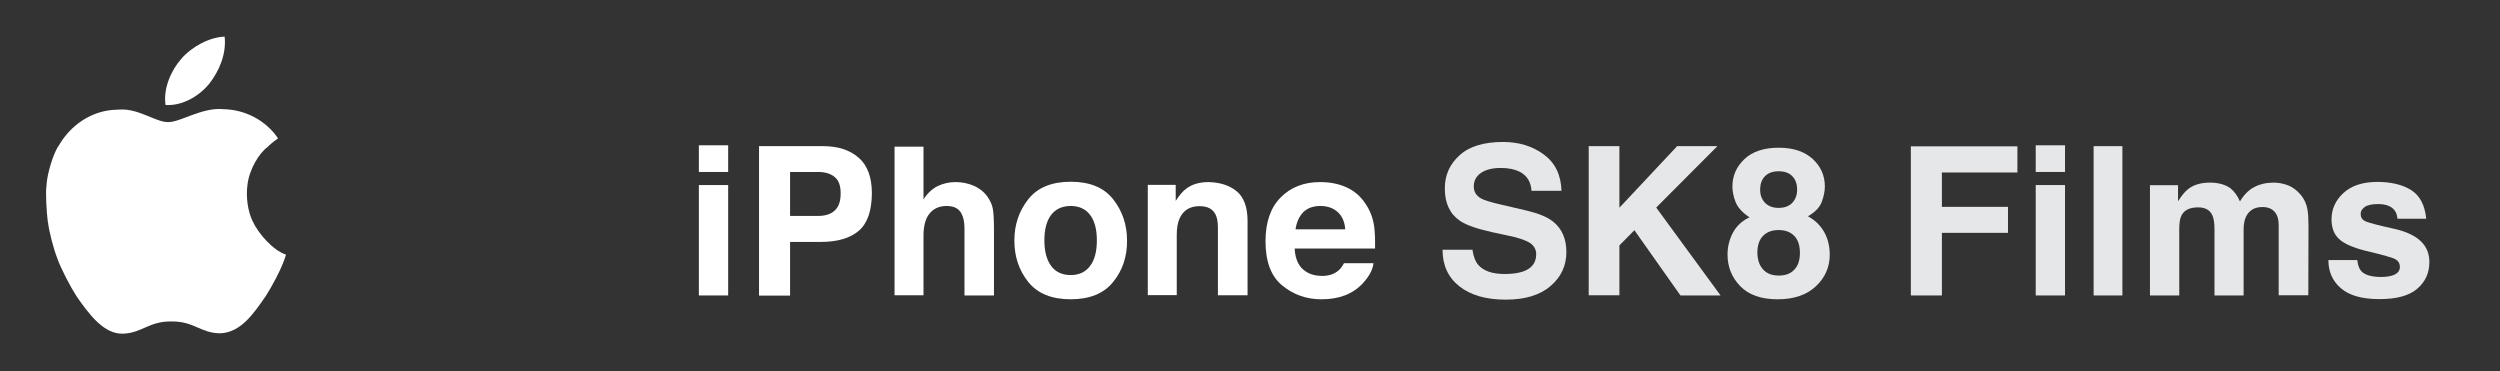 <?xml version="1.0" encoding="utf-8"?>
<!-- Generator: Adobe Illustrator 25.3.1, SVG Export Plug-In . SVG Version: 6.00 Build 0)  -->
<svg version="1.1" id="Layer_1" xmlns="http://www.w3.org/2000/svg" xmlns:xlink="http://www.w3.org/1999/xlink" x="0px" y="0px"
	 viewBox="0 0 143.34 21.29" style="enable-background:new 0 0 143.34 21.29;" xml:space="preserve">
<rect x="0" y="0" width="143.34" height="21.29" fill="#333333" stroke="none"/>
<style type="text/css">
	.st0{fill-rule:evenodd;clip-rule:evenodd;fill:#FFFFFF;}
	.st1{fill:#FFFFFF;}
	.st2{fill:#E6E7E8;}
</style>
<path class="st0" d="M9.49,6.02c-0.14-0.97,0.34-2,0.89-2.63c0.61-0.72,1.64-1.26,2.5-1.29c0.11,1-0.32,1.99-0.89,2.71
	C11.39,5.54,10.43,6.08,9.49,6.02L9.49,6.02z M14.47,12.65c-0.26-0.54-0.38-1.38-0.28-2.05v-0.02h0c0.11-0.9,0.68-1.81,1.15-2.15
	c0,0,0.01-0.01,0.01-0.01v0h0c0.1-0.11,0.39-0.35,0.59-0.49c-0.73-1.07-1.93-1.65-3.14-1.67C11.59,6.14,10.32,7.02,9.64,7
	C8.97,7.02,7.97,6.23,6.91,6.28l-0.01,0c-0.02,0-0.21,0.01-0.21,0.01C5.29,6.32,4.04,7.15,3.34,8.4v0H3.33v0
	c-0.28,0.45-0.61,1.5-0.66,2.17v0.04c-0.07,0.42,0,1.55,0.07,2.09c0,0.01,0,0.02,0.01,0.03c0.06,0.54,0.33,1.58,0.54,2.09v0.01
	c0.2,0.56,0.75,1.62,1.1,2.16v0h0c0.72,1.03,1.57,2.19,2.68,2.14c1.08-0.04,1.47-0.72,2.77-0.7c1.3-0.01,1.65,0.67,2.79,0.68
	c1.16-0.05,1.88-1.08,2.59-2.11c0.35-0.53,0.9-1.56,1.1-2.16h0c0.02-0.07,0.05-0.16,0.08-0.24C15.65,14.36,14.78,13.36,14.47,12.65
	L14.47,12.65z"/>
<path class="st1" d="M41.75,9.86h-1.68V8.33h1.68V9.86z M40.07,10.61h1.68v6.33h-1.68V10.61z"/>
<path class="st1" d="M49.23,13.24c-0.5,0.42-1.22,0.63-2.15,0.63H45.3v3.08h-1.78V8.38h3.68c0.85,0,1.52,0.22,2.03,0.66
	s0.76,1.13,0.76,2.05C49.98,12.1,49.73,12.82,49.23,13.24z M47.86,10.15c-0.23-0.19-0.54-0.29-0.95-0.29H45.3v2.52h1.61
	c0.41,0,0.73-0.1,0.95-0.31c0.23-0.21,0.34-0.53,0.34-0.98S48.09,10.34,47.86,10.15z"/>
<path class="st1" d="M55.83,10.65c0.32,0.14,0.58,0.34,0.78,0.62c0.17,0.24,0.28,0.48,0.32,0.73c0.04,0.25,0.06,0.66,0.06,1.22v3.72
	H55.3v-3.86c0-0.34-0.06-0.62-0.17-0.83c-0.15-0.29-0.43-0.44-0.85-0.44c-0.43,0-0.76,0.15-0.99,0.44
	c-0.23,0.29-0.34,0.71-0.34,1.25v3.43h-1.66V8.41h1.66v3.02c0.24-0.37,0.52-0.62,0.83-0.77c0.31-0.14,0.64-0.22,0.99-0.22
	C55.16,10.44,55.51,10.51,55.83,10.65z"/>
<path class="st1" d="M63.82,16.17c-0.53,0.66-1.35,0.99-2.43,0.99c-1.09,0-1.9-0.33-2.43-0.99c-0.53-0.66-0.8-1.45-0.8-2.38
	c0-0.91,0.27-1.7,0.8-2.37c0.53-0.67,1.35-1,2.43-1c1.09,0,1.9,0.33,2.43,1c0.53,0.67,0.8,1.46,0.8,2.37
	C64.63,14.71,64.36,15.51,63.82,16.17z M62.5,15.25c0.26-0.34,0.39-0.83,0.39-1.47c0-0.63-0.13-1.12-0.39-1.46s-0.63-0.51-1.11-0.51
	c-0.48,0-0.86,0.17-1.12,0.51c-0.26,0.34-0.39,0.83-0.39,1.46c0,0.63,0.13,1.12,0.39,1.47c0.26,0.35,0.63,0.52,1.12,0.52
	C61.87,15.77,62.24,15.6,62.5,15.25z"/>
<path class="st1" d="M70.91,10.97c0.41,0.34,0.62,0.91,0.62,1.7v4.26h-1.7v-3.85c0-0.33-0.04-0.59-0.13-0.77
	c-0.16-0.33-0.47-0.49-0.92-0.49c-0.56,0-0.94,0.24-1.15,0.71c-0.11,0.25-0.16,0.57-0.16,0.96v3.43h-1.66v-6.32h1.6v0.92
	c0.21-0.33,0.41-0.56,0.6-0.7c0.34-0.26,0.77-0.38,1.29-0.38C69.97,10.46,70.5,10.63,70.91,10.97z"/>
<path class="st1" d="M77.2,10.74c0.44,0.2,0.81,0.51,1.09,0.94c0.26,0.38,0.43,0.81,0.5,1.31c0.04,0.29,0.06,0.71,0.05,1.26h-4.61
	c0.03,0.63,0.25,1.08,0.66,1.33c0.25,0.16,0.56,0.24,0.91,0.24c0.38,0,0.68-0.1,0.92-0.29c0.13-0.11,0.24-0.25,0.34-0.44h1.69
	c-0.04,0.38-0.25,0.76-0.61,1.15c-0.57,0.62-1.36,0.92-2.38,0.92c-0.84,0-1.59-0.26-2.23-0.78c-0.64-0.52-0.97-1.36-0.97-2.54
	c0-1.1,0.29-1.94,0.87-2.52c0.58-0.59,1.34-0.88,2.26-0.88C76.26,10.44,76.76,10.54,77.2,10.74z M74.72,12.17
	c-0.23,0.24-0.38,0.57-0.44,0.98h2.85c-0.03-0.44-0.18-0.77-0.44-1c-0.26-0.23-0.59-0.34-0.98-0.34
	C75.29,11.81,74.96,11.93,74.72,12.17z"/>
<path class="st2" d="M84.42,14.3c0.06,0.39,0.16,0.68,0.33,0.88c0.3,0.35,0.8,0.53,1.52,0.53c0.43,0,0.78-0.05,1.05-0.14
	c0.51-0.18,0.76-0.51,0.76-0.99c0-0.28-0.13-0.5-0.37-0.66c-0.25-0.15-0.65-0.29-1.19-0.4l-0.93-0.2c-0.91-0.2-1.54-0.42-1.88-0.66
	c-0.58-0.39-0.87-1.01-0.87-1.85c0-0.77,0.28-1.4,0.85-1.91c0.56-0.51,1.39-0.76,2.49-0.76c0.91,0,1.69,0.24,2.34,0.72
	c0.65,0.48,0.98,1.17,1.01,2.08h-1.72c-0.03-0.51-0.26-0.88-0.69-1.1c-0.29-0.14-0.64-0.21-1.07-0.21c-0.47,0-0.85,0.09-1.13,0.28
	c-0.28,0.19-0.42,0.45-0.42,0.78c0,0.31,0.14,0.53,0.42,0.69c0.18,0.1,0.56,0.22,1.14,0.35l1.5,0.35c0.66,0.16,1.15,0.36,1.48,0.62
	c0.51,0.4,0.77,0.99,0.77,1.75c0,0.78-0.3,1.43-0.91,1.95c-0.6,0.52-1.46,0.78-2.56,0.78c-1.13,0-2.01-0.25-2.66-0.76
	c-0.65-0.51-0.97-1.21-0.97-2.1H84.42z"/>
<path class="st2" d="M91.09,8.38h1.76v3.53l3.31-3.53h2.31l-3.51,3.52l3.69,5.04h-2.3l-2.64-3.74l-0.86,0.87v2.86h-1.76V8.38z"/>
<path class="st2" d="M99.37,13.32c0.21-0.38,0.53-0.67,0.94-0.86c-0.41-0.27-0.67-0.56-0.8-0.88c-0.12-0.31-0.18-0.61-0.18-0.89
	c0-0.61,0.23-1.13,0.69-1.57c0.46-0.43,1.11-0.65,1.96-0.65s1.49,0.22,1.96,0.65c0.46,0.43,0.69,0.95,0.69,1.57
	c0,0.27-0.06,0.57-0.18,0.89c-0.12,0.32-0.39,0.59-0.79,0.82c0.42,0.23,0.73,0.54,0.94,0.92c0.21,0.38,0.31,0.81,0.31,1.28
	c0,0.71-0.26,1.31-0.79,1.81c-0.53,0.5-1.26,0.75-2.2,0.75c-0.94,0-1.65-0.25-2.14-0.75c-0.48-0.5-0.73-1.1-0.73-1.81
	C99.05,14.13,99.16,13.71,99.37,13.32z M101.1,15.46c0.21,0.23,0.51,0.34,0.89,0.34s0.68-0.11,0.89-0.34
	c0.22-0.23,0.32-0.55,0.32-0.96c0-0.43-0.11-0.76-0.33-0.98c-0.22-0.22-0.51-0.33-0.89-0.33s-0.67,0.11-0.89,0.33
	c-0.22,0.22-0.33,0.55-0.33,0.98C100.77,14.91,100.88,15.23,101.1,15.46z M101.2,11.63c0.19,0.19,0.45,0.29,0.78,0.29
	c0.34,0,0.6-0.1,0.78-0.29c0.18-0.19,0.28-0.44,0.28-0.75c0-0.33-0.09-0.59-0.28-0.78c-0.18-0.19-0.45-0.28-0.78-0.28
	c-0.33,0-0.59,0.09-0.78,0.28c-0.19,0.19-0.28,0.45-0.28,0.78C100.92,11.18,101.01,11.43,101.2,11.63z"/>
<path class="st2" d="M109.57,8.39h6.1v1.5h-4.33v1.97h3.79v1.49h-3.79v3.59h-1.78V8.39z"/>
<path class="st2" d="M118.4,9.86h-1.68V8.33h1.68V9.86z M116.72,10.61h1.68v6.33h-1.68V10.61z"/>
<path class="st2" d="M121.69,16.94h-1.65V8.38h1.65V16.94z"/>
<path class="st2" d="M131.2,10.63c0.27,0.11,0.52,0.3,0.74,0.57c0.18,0.22,0.3,0.49,0.36,0.81c0.04,0.21,0.06,0.53,0.06,0.93
	l-0.01,3.99h-1.7v-4.03c0-0.24-0.04-0.44-0.12-0.59c-0.15-0.29-0.42-0.44-0.81-0.44c-0.46,0-0.77,0.19-0.95,0.57
	c-0.09,0.2-0.13,0.44-0.13,0.73v3.77h-1.67v-3.77c0-0.38-0.04-0.65-0.12-0.82c-0.14-0.31-0.41-0.46-0.82-0.46
	c-0.47,0-0.79,0.15-0.95,0.46c-0.09,0.17-0.13,0.43-0.13,0.78v3.81h-1.68v-6.32h1.61v0.92c0.21-0.33,0.4-0.56,0.58-0.7
	c0.32-0.25,0.74-0.37,1.25-0.37c0.48,0,0.87,0.11,1.17,0.32c0.24,0.2,0.42,0.45,0.55,0.76c0.22-0.37,0.49-0.65,0.81-0.82
	c0.34-0.18,0.72-0.26,1.14-0.26C130.66,10.47,130.93,10.53,131.2,10.63z"/>
<path class="st2" d="M135.16,14.92c0.03,0.29,0.11,0.5,0.23,0.63c0.21,0.22,0.59,0.33,1.14,0.33c0.33,0,0.59-0.05,0.78-0.14
	c0.19-0.1,0.29-0.24,0.29-0.44c0-0.19-0.08-0.33-0.23-0.42c-0.15-0.1-0.73-0.26-1.73-0.5c-0.72-0.18-1.23-0.4-1.52-0.67
	c-0.29-0.26-0.44-0.64-0.44-1.14c0-0.58,0.23-1.09,0.69-1.51c0.46-0.42,1.11-0.63,1.94-0.63c0.79,0,1.44,0.16,1.94,0.47
	c0.5,0.32,0.78,0.86,0.86,1.64h-1.65c-0.02-0.21-0.08-0.38-0.18-0.5c-0.18-0.22-0.49-0.34-0.93-0.34c-0.36,0-0.62,0.06-0.77,0.17
	c-0.15,0.11-0.23,0.24-0.23,0.39c0,0.19,0.08,0.33,0.24,0.41c0.16,0.09,0.74,0.24,1.73,0.46c0.66,0.15,1.15,0.39,1.48,0.7
	c0.33,0.32,0.49,0.71,0.49,1.19c0,0.63-0.23,1.14-0.7,1.54c-0.47,0.4-1.19,0.59-2.17,0.59c-1,0-1.73-0.21-2.21-0.63
	c-0.48-0.42-0.71-0.95-0.71-1.61H135.16z"/>
</svg>
